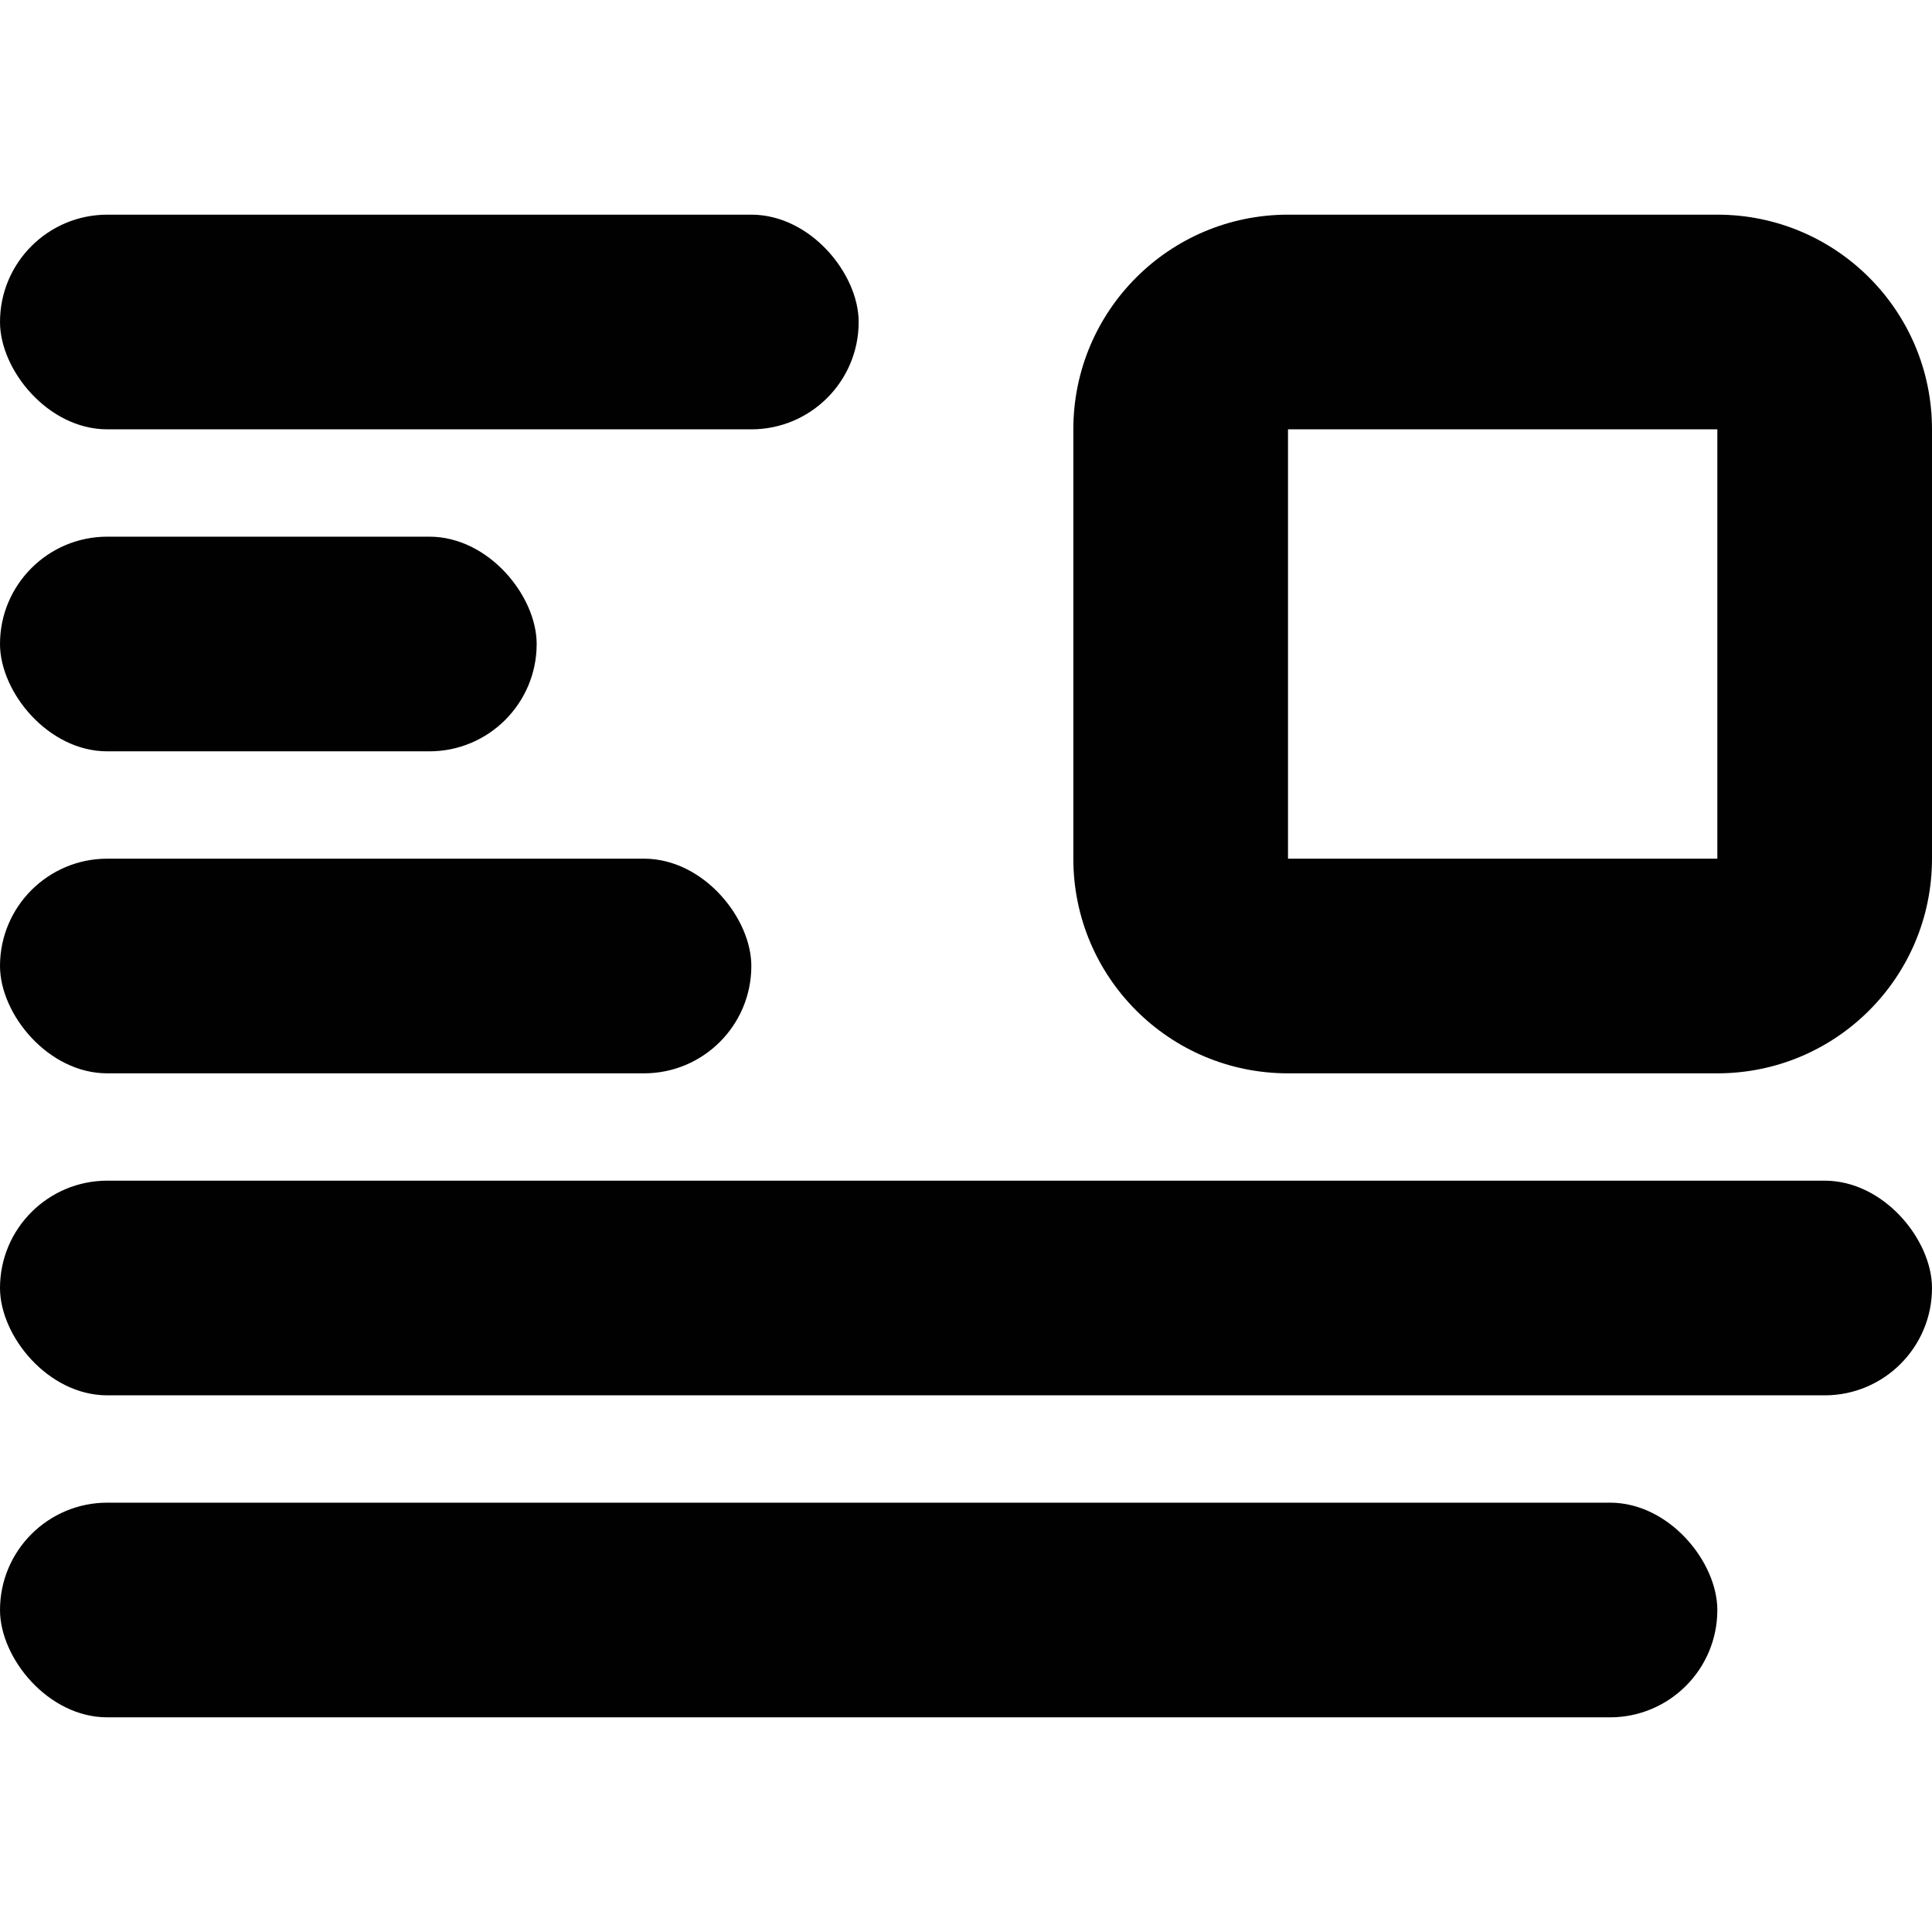 <?xml version="1.0" encoding="UTF-8"?>
<svg width="18px" height="18px" viewBox="0 0 18 18" version="1.1" xmlns="http://www.w3.org/2000/svg" xmlns:xlink="http://www.w3.org/1999/xlink">
    <!-- Generator: Sketch 50.2 (55047) - http://www.bohemiancoding.com/sketch -->
    <title>align-right</title>
    <desc>Created with Sketch.</desc>
    <defs></defs>
    <g id="align-right" stroke="none" stroke-width="1" fill="none" fill-rule="evenodd">
        <rect id="Rectangle-17" fill="#010101" x="0" y="2" width="8" height="2" rx="1"></rect>
        <rect id="Rectangle-17" fill="#010101" x="0" y="8" width="7" height="2" rx="1"></rect>
        <rect id="Rectangle-17" fill="#010101" x="0" y="14" width="16" height="2" rx="1"></rect>
        <rect id="Rectangle-17" fill="#010101" x="0" y="11" width="18" height="2" rx="1"></rect>
        <rect id="Rectangle-17" fill="#010101" x="0" y="5" width="5" height="2" rx="1"></rect>
        <path d="M12,4 L12,8 L16,8 L16,4 L12,4 Z M12,2 L16,2 C17.105,2 18,2.895 18,4 L18,8 C18,9.105 17.105,10 16,10 L12,10 C10.895,10 10,9.105 10,8 L10,4 C10,2.895 10.895,2 12,2 Z" id="Rectangle-16" fill="#010101" fill-rule="nonzero"></path>
    </g>
</svg>